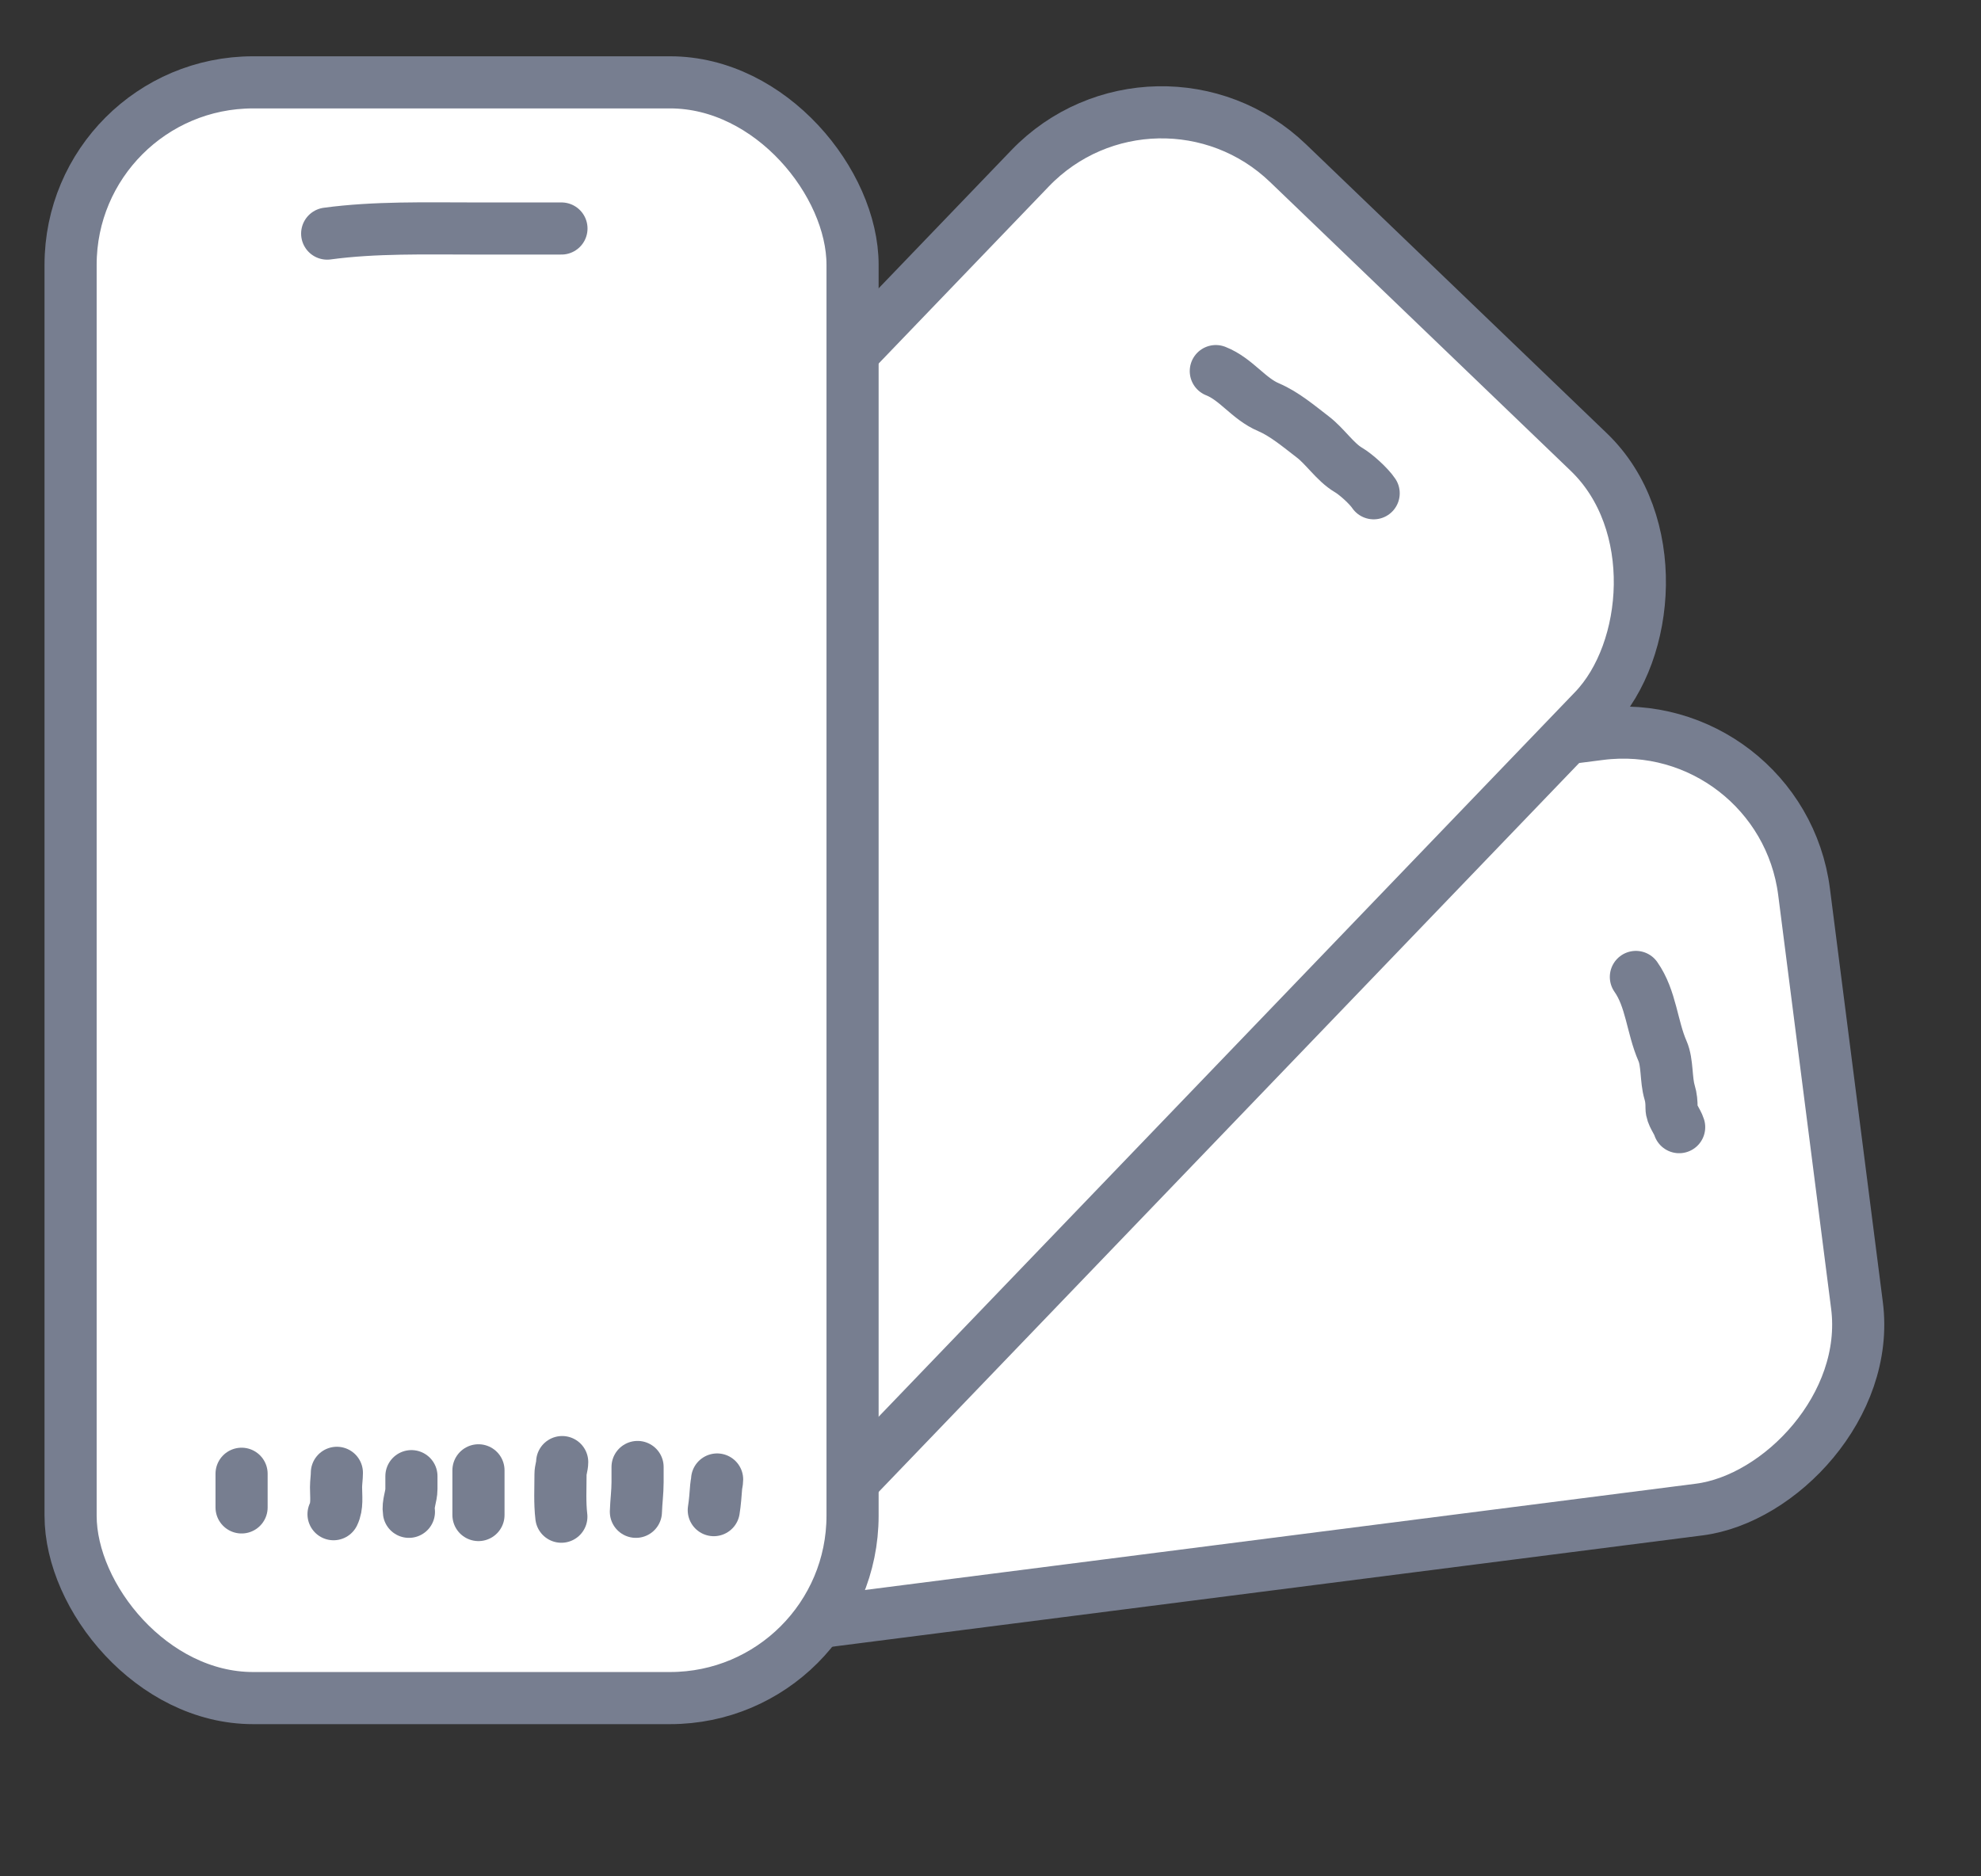 <svg width="19" height="18" viewBox="0 0 19 18" fill="none" xmlns="http://www.w3.org/2000/svg">
<rect x="0" y="0" width="19" height="18" fill="#333333" stroke="none"/>
<rect x="17.081" y="6.82" width="7.5" height="15.5" rx="1.75" transform="rotate(82.71 17.081 6.82)" fill="white" stroke="#777E90" stroke-width="0.5"/>
<rect x="11.092" y="0.353" width="7.5" height="15.5" rx="1.75" transform="rotate(43.855 11.092 0.353)" fill="white" stroke="#777E90" stroke-width="0.5"/>
<rect x="0.677" y="0.79" width="7.5" height="15.5" rx="1.75" fill="white" stroke="#777E90" stroke-width="0.5"/>
<path d="M2.317 14.138V14.461" stroke="#777E90" stroke-width="0.5" stroke-linecap="round"/>
<path d="M3.199 14.526C3.237 14.448 3.223 14.354 3.223 14.268C3.223 14.221 3.231 14.174 3.231 14.129" stroke="#777E90" stroke-width="0.5" stroke-linecap="round"/>
<path d="M3.922 14.503C3.91 14.425 3.946 14.359 3.946 14.284C3.946 14.243 3.946 14.202 3.946 14.161" stroke="#777E90" stroke-width="0.5" stroke-linecap="round"/>
<path d="M4.589 14.105V14.534" stroke="#777E90" stroke-width="0.5" stroke-linecap="round"/>
<path d="M5.384 14.55C5.368 14.415 5.376 14.278 5.376 14.142C5.376 14.101 5.392 14.065 5.392 14.026" stroke="#777E90" stroke-width="0.5" stroke-linecap="round"/>
<path d="M6.099 14.503C6.102 14.407 6.115 14.315 6.115 14.218C6.115 14.17 6.115 14.122 6.115 14.073" stroke="#777E90" stroke-width="0.5" stroke-linecap="round"/>
<path d="M6.846 14.487C6.858 14.412 6.863 14.336 6.869 14.261C6.871 14.237 6.878 14.216 6.878 14.193" stroke="#777E90" stroke-width="0.5" stroke-linecap="round"/>
<path d="M11.661 3.56C11.857 3.637 11.974 3.825 12.168 3.907C12.32 3.972 12.457 4.089 12.589 4.19C12.708 4.28 12.806 4.433 12.931 4.507C13.005 4.55 13.129 4.663 13.175 4.732" stroke="#777E90" stroke-width="0.5" stroke-linecap="round"/>
<path d="M15.69 9.372C15.836 9.579 15.845 9.853 15.945 10.082C15.994 10.193 15.977 10.356 16.013 10.477C16.029 10.53 16.032 10.574 16.032 10.63C16.032 10.695 16.086 10.753 16.105 10.813" stroke="#777E90" stroke-width="0.5" stroke-linecap="round"/>
<path d="M3.138 2.241C3.596 2.179 4.082 2.192 4.545 2.192C4.825 2.192 5.105 2.192 5.385 2.192" stroke="#777E90" stroke-width="0.5" stroke-linecap="round"/>
</svg>
